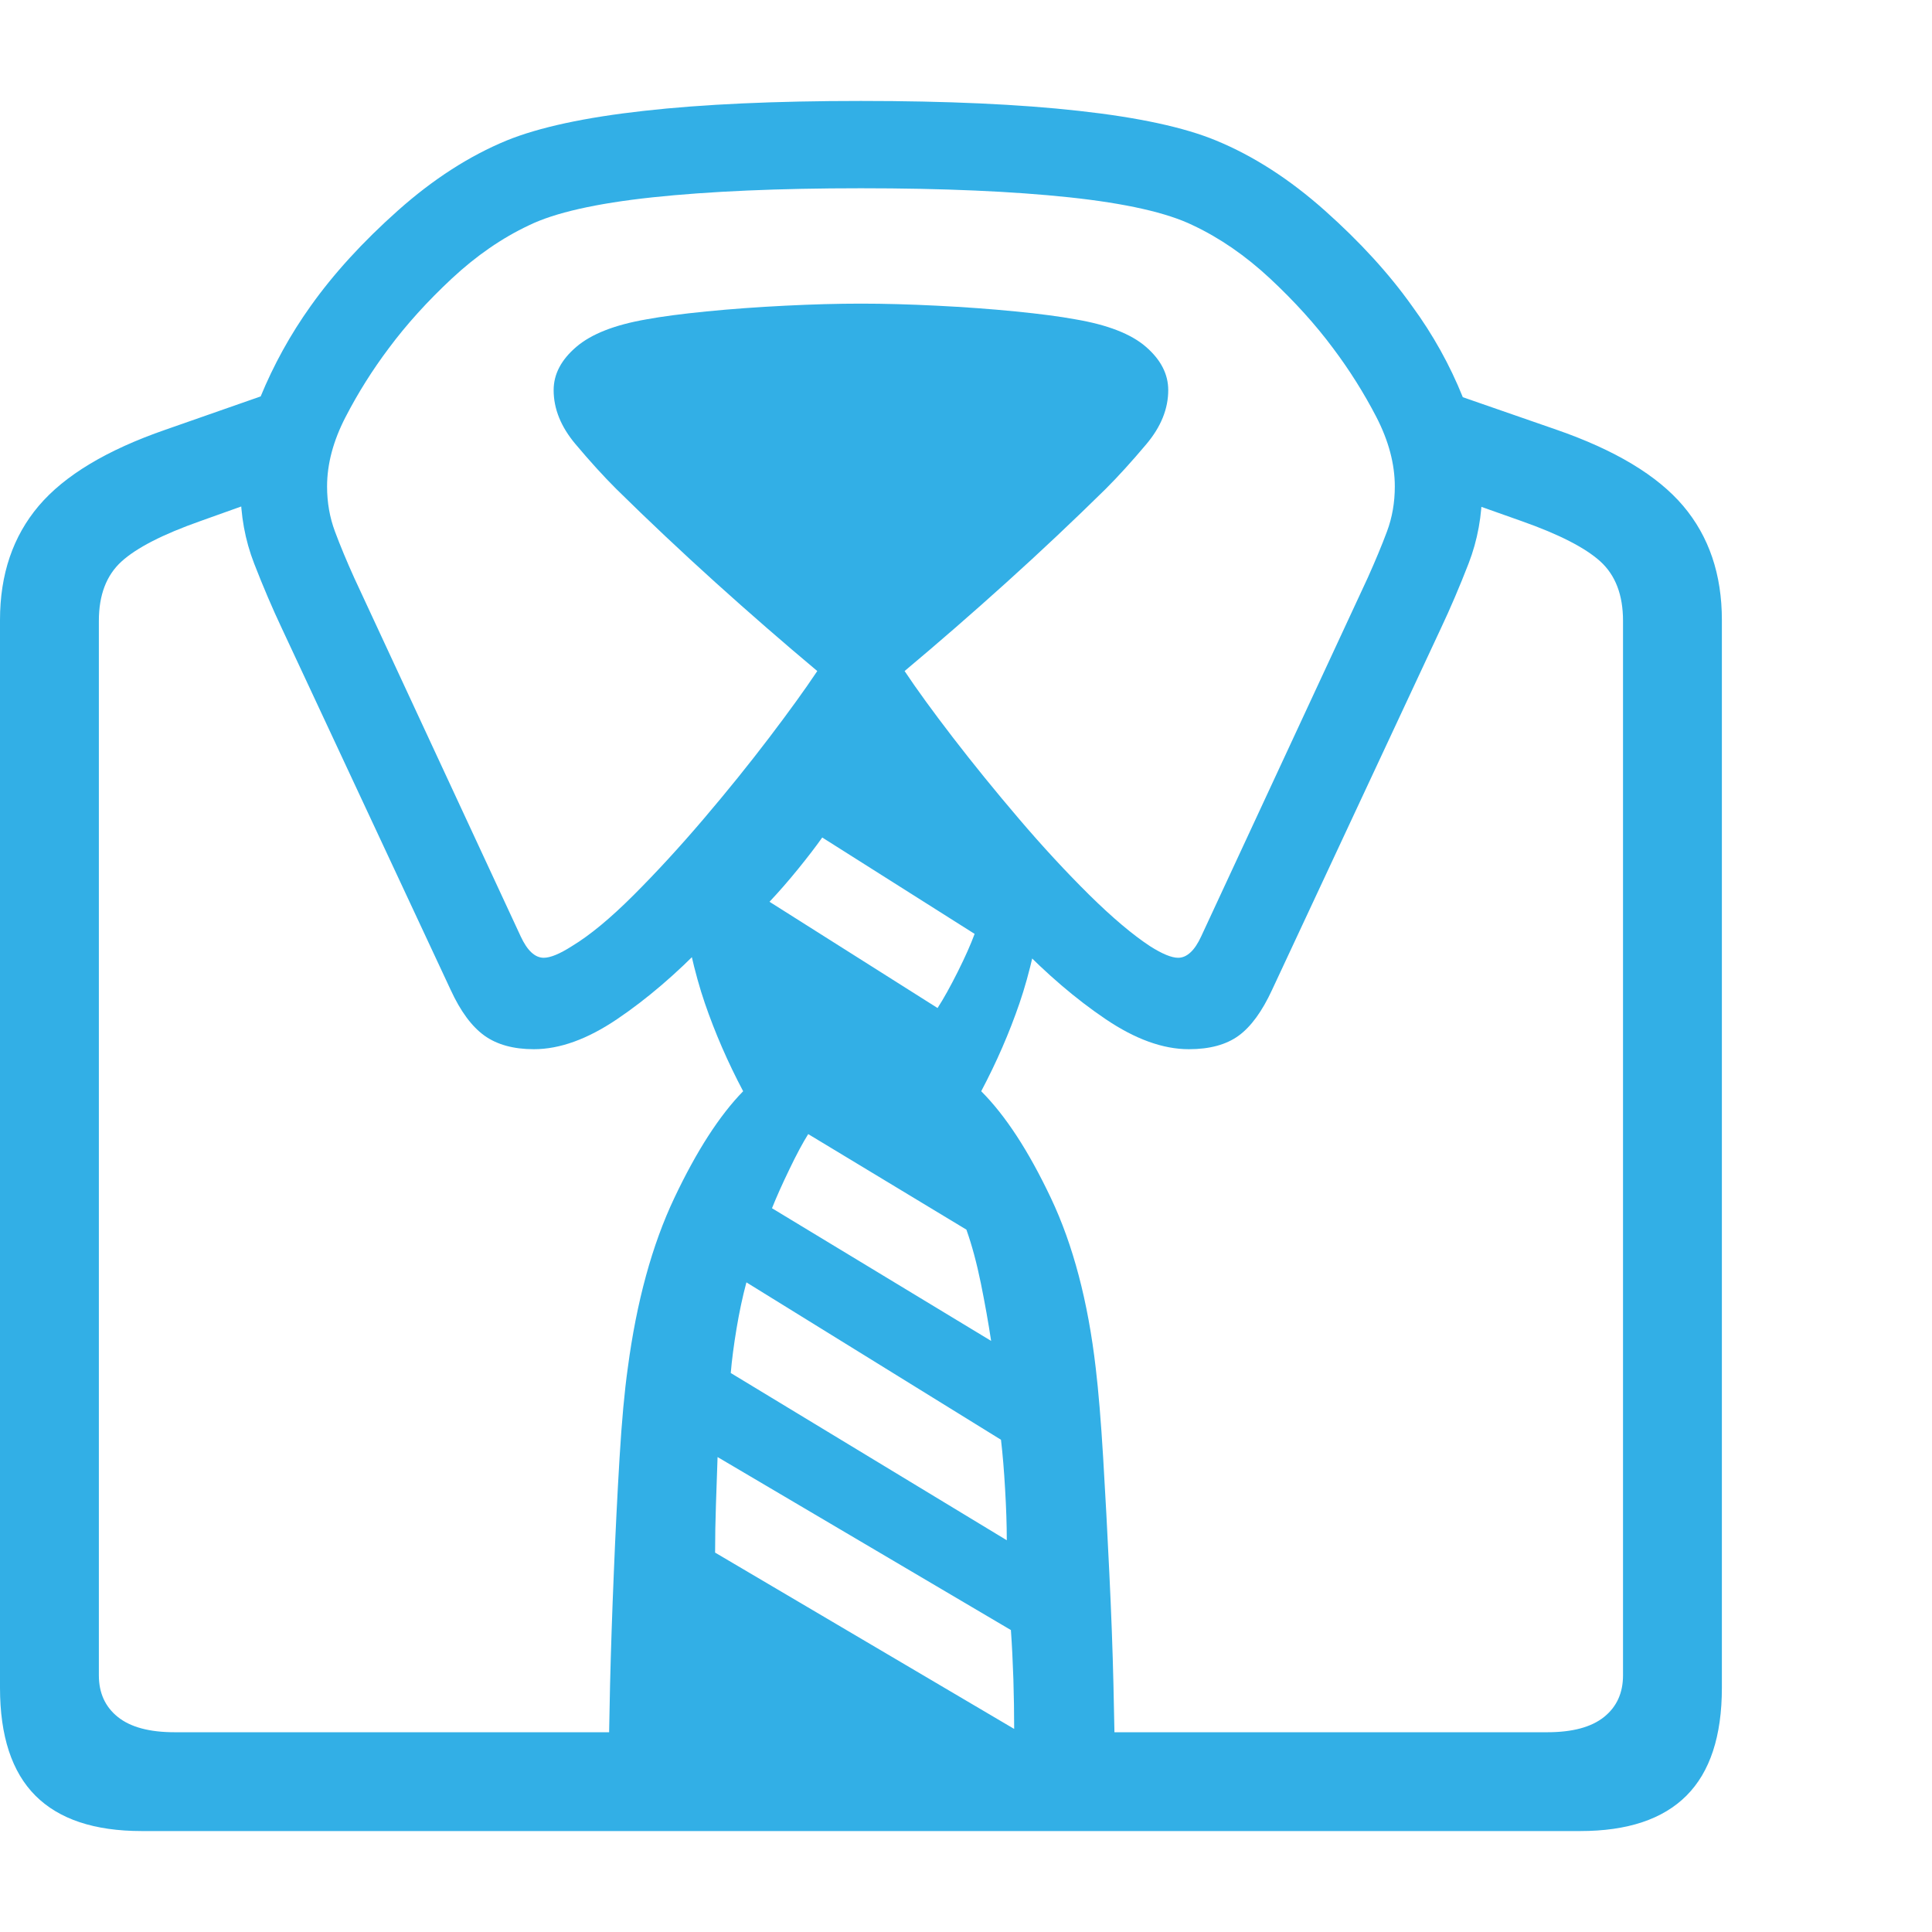 <svg version="1.1" xmlns="http://www.w3.org/2000/svg" style="fill:rgba(0,0,0,1.0)" width="256" height="256" viewBox="0 0 36.641 32.812"><path fill="rgb(50, 175, 230)" d="M2.688 32.812 C1.792 32.812 1.12 32.589 0.672 32.141 C0.224 31.693 0 31.01 0 30.094 L0 9.844 C0 8.979 0.245 8.258 0.734 7.68 C1.224 7.102 2.026 6.62 3.141 6.234 L5.328 5.469 L5.984 7.188 L3.797 7.969 C3.089 8.219 2.591 8.474 2.305 8.734 C2.018 8.995 1.875 9.37 1.875 9.859 L1.875 29.859 C1.875 30.193 1.995 30.456 2.234 30.648 C2.474 30.841 2.833 30.938 3.312 30.938 L29.344 30.938 C29.823 30.938 30.182 30.841 30.422 30.648 C30.661 30.456 30.781 30.193 30.781 29.859 L30.781 9.859 C30.781 9.37 30.638 8.995 30.352 8.734 C30.065 8.474 29.568 8.219 28.859 7.969 L26.656 7.188 L27.312 5.469 L29.516 6.234 C30.63 6.62 31.432 7.102 31.922 7.68 C32.411 8.258 32.656 8.979 32.656 9.844 L32.656 30.094 C32.656 31.01 32.432 31.693 31.984 32.141 C31.536 32.589 30.865 32.812 29.969 32.812 Z M19.234 30.875 C19.234 30.573 19.229 30.258 19.219 29.93 C19.208 29.602 19.193 29.292 19.172 29 L13.609 25.719 C13.599 26.021 13.589 26.323 13.578 26.625 C13.568 26.927 13.562 27.229 13.562 27.531 Z M19.094 27.297 C19.094 27.005 19.083 26.682 19.062 26.328 C19.042 25.974 19.016 25.661 18.984 25.391 L14.156 22.406 C14.083 22.677 14.021 22.969 13.969 23.281 C13.917 23.594 13.88 23.875 13.859 24.125 Z M11.547 31.531 C11.547 31.187 11.555 30.69 11.57 30.039 C11.586 29.388 11.609 28.682 11.641 27.922 C11.672 27.161 11.708 26.432 11.75 25.734 C11.792 25.036 11.844 24.469 11.906 24.031 C12.073 22.771 12.367 21.695 12.789 20.805 C13.211 19.914 13.646 19.24 14.094 18.781 C13.802 18.229 13.56 17.672 13.367 17.109 C13.174 16.547 13.016 15.849 12.891 15.016 C13.234 14.536 13.63 14.073 14.078 13.625 C14.526 13.177 14.958 12.807 15.375 12.516 C15.792 12.224 16.115 12.078 16.344 12.078 C16.583 12.078 16.909 12.224 17.32 12.516 C17.732 12.807 18.164 13.177 18.617 13.625 C19.07 14.073 19.469 14.536 19.812 15.016 C19.687 15.849 19.529 16.547 19.336 17.109 C19.143 17.672 18.901 18.229 18.609 18.781 C19.068 19.24 19.508 19.914 19.93 20.805 C20.352 21.695 20.635 22.771 20.781 24.031 C20.833 24.469 20.88 25.036 20.922 25.734 C20.964 26.432 21.003 27.161 21.039 27.922 C21.076 28.682 21.102 29.388 21.117 30.039 C21.133 30.69 21.141 31.187 21.141 31.531 Z M18.797 23.516 C18.745 23.172 18.68 22.807 18.602 22.422 C18.523 22.036 18.432 21.698 18.328 21.406 L15.328 19.594 C15.224 19.76 15.104 19.984 14.969 20.266 C14.833 20.547 14.724 20.792 14.641 21 Z M17.781 17.203 C17.896 17.026 18.023 16.797 18.164 16.516 C18.305 16.234 18.411 15.995 18.484 15.797 L15.594 13.969 C15.469 14.146 15.315 14.346 15.133 14.57 C14.951 14.794 14.771 15 14.594 15.188 Z M10.125 17.984 C9.74 17.984 9.427 17.898 9.188 17.727 C8.948 17.555 8.734 17.266 8.547 16.859 L5.344 10 C5.167 9.625 4.992 9.216 4.82 8.773 C4.648 8.331 4.562 7.859 4.562 7.359 C4.562 6.807 4.687 6.227 4.938 5.617 C5.188 5.008 5.505 4.432 5.891 3.891 C6.328 3.276 6.88 2.672 7.547 2.078 C8.214 1.484 8.901 1.042 9.609 0.75 C10.224 0.5 11.091 0.313 12.211 0.188 C13.331 0.062 14.703 -0 16.328 -0 C17.953 -0 19.331 0.062 20.461 0.188 C21.591 0.313 22.458 0.5 23.062 0.75 C23.771 1.042 24.458 1.484 25.125 2.078 C25.792 2.672 26.344 3.276 26.781 3.891 C27.177 4.432 27.497 5.008 27.742 5.617 C27.987 6.227 28.109 6.807 28.109 7.359 C28.109 7.859 28.023 8.331 27.852 8.773 C27.68 9.216 27.505 9.625 27.328 10 L24.125 16.859 C23.937 17.266 23.727 17.555 23.492 17.727 C23.258 17.898 22.943 17.984 22.547 17.984 C22.057 17.984 21.531 17.794 20.969 17.414 C20.406 17.034 19.849 16.557 19.297 15.984 C18.745 15.411 18.234 14.828 17.766 14.234 C17.297 13.641 16.906 13.135 16.594 12.719 L16.094 12.719 C15.781 13.135 15.388 13.641 14.914 14.234 C14.44 14.828 13.927 15.411 13.375 15.984 C12.823 16.557 12.266 17.034 11.703 17.414 C11.141 17.794 10.615 17.984 10.125 17.984 Z M10.312 16.25 C10.438 16.25 10.615 16.177 10.844 16.031 C11.188 15.823 11.578 15.5 12.016 15.062 C12.453 14.625 12.896 14.143 13.344 13.617 C13.792 13.091 14.206 12.578 14.586 12.078 C14.966 11.578 15.271 11.156 15.5 10.812 C14.854 10.271 14.211 9.711 13.57 9.133 C12.93 8.555 12.302 7.964 11.688 7.359 C11.448 7.12 11.19 6.836 10.914 6.508 C10.638 6.18 10.5 5.839 10.5 5.484 C10.5 5.182 10.643 4.909 10.93 4.664 C11.216 4.419 11.661 4.245 12.266 4.141 C12.547 4.089 12.924 4.039 13.398 3.992 C13.872 3.945 14.37 3.909 14.891 3.883 C15.411 3.857 15.891 3.844 16.328 3.844 C16.766 3.844 17.245 3.857 17.766 3.883 C18.286 3.909 18.784 3.945 19.258 3.992 C19.732 4.039 20.109 4.089 20.391 4.141 C21.005 4.245 21.453 4.419 21.734 4.664 C22.016 4.909 22.156 5.182 22.156 5.484 C22.156 5.839 22.018 6.18 21.742 6.508 C21.466 6.836 21.208 7.12 20.969 7.359 C20.354 7.964 19.727 8.555 19.086 9.133 C18.445 9.711 17.802 10.271 17.156 10.812 C17.385 11.156 17.69 11.576 18.07 12.07 C18.451 12.565 18.867 13.078 19.32 13.609 C19.773 14.141 20.219 14.622 20.656 15.055 C21.094 15.487 21.479 15.812 21.812 16.031 C22.042 16.177 22.219 16.25 22.344 16.25 C22.427 16.25 22.505 16.216 22.578 16.148 C22.651 16.081 22.719 15.979 22.781 15.844 L25.938 9.047 C26.083 8.724 26.206 8.43 26.305 8.164 C26.404 7.898 26.453 7.615 26.453 7.312 C26.453 6.885 26.336 6.445 26.102 5.992 C25.867 5.539 25.594 5.104 25.281 4.688 C24.948 4.24 24.549 3.799 24.086 3.367 C23.622 2.935 23.135 2.599 22.625 2.359 C22.135 2.12 21.354 1.943 20.281 1.828 C19.208 1.714 17.891 1.656 16.328 1.656 C14.766 1.656 13.448 1.714 12.375 1.828 C11.302 1.943 10.521 2.12 10.031 2.359 C9.521 2.599 9.034 2.935 8.57 3.367 C8.107 3.799 7.708 4.24 7.375 4.688 C7.062 5.104 6.789 5.539 6.555 5.992 C6.32 6.445 6.203 6.885 6.203 7.312 C6.203 7.615 6.253 7.898 6.352 8.164 C6.451 8.43 6.573 8.724 6.719 9.047 L9.875 15.844 C9.938 15.979 10.005 16.081 10.078 16.148 C10.151 16.216 10.229 16.25 10.312 16.25 Z M36.641 27.344" /></svg>